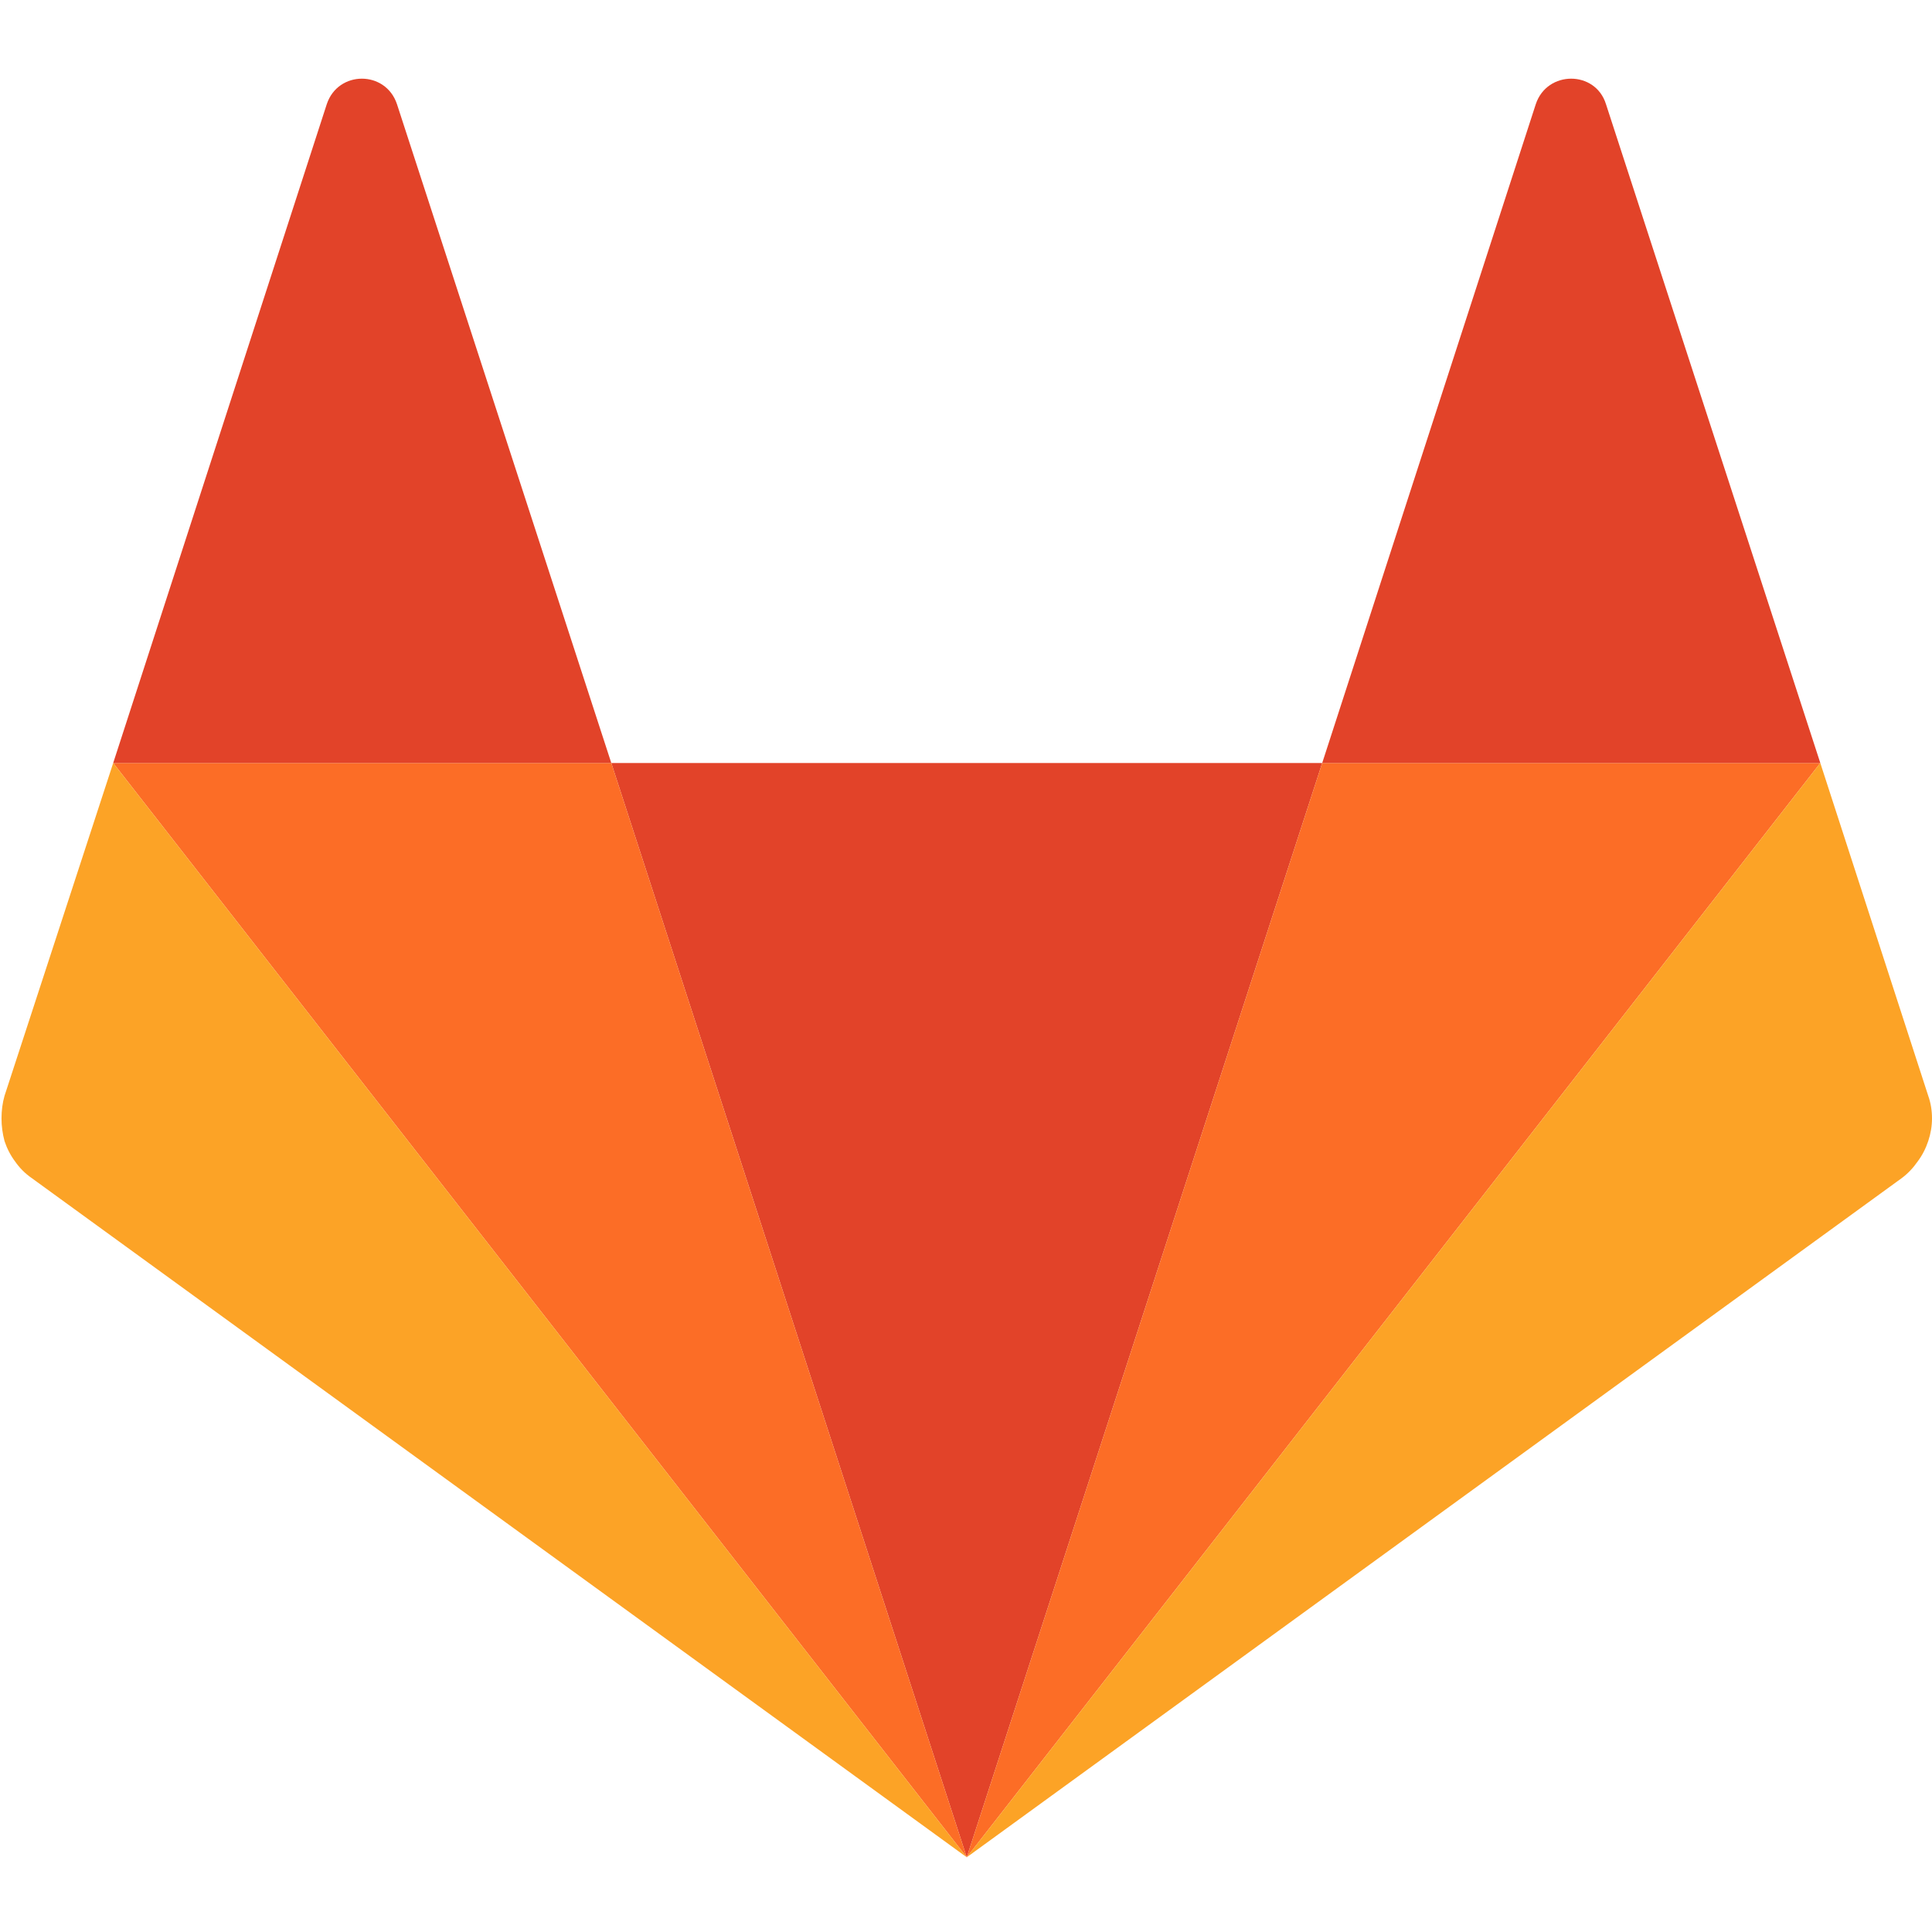 <svg version="1.2" xmlns="http://www.w3.org/2000/svg" viewBox="0 0 256 236" width="52" height="52">
	<title>gitlab-svg</title>
	<style>
		.s0 { fill: #e24329 } 
		.s1 { fill: #fc6d26 } 
		.s2 { fill: #fca326 } 
	</style>
	<path id="Layer" class="s0" d="m81 91.1h94.2l-47.1 145c0 0-47.1-145-47.1-145z"/>
	<path id="Layer" class="s1" d="m15 91.1h66l47.1 145z"/>
	<path id="Layer" class="s2" d="m128.1 236.1l-123.9-90q-1.3-0.9-2.2-2.2-0.9-1.2-1.4-2.7-0.4-1.5-0.4-3 0-1.6 0.4-3l14.4-44.1c0 0 113.1 145 113.1 145z"/>
	<path id="Layer" class="s0" d="m43.3 3.8c1.5-4.5 7.8-4.5 9.3 0l28.4 87.3h-66z"/>
	<path id="Layer" class="s1" d="m128.1 236.1l47.1-145h66c0 0-113.1 145-113.1 145z"/>
	<path id="Layer" class="s2" d="m241.2 91.1l14.3 44.1q0.5 1.4 0.5 3 0 1.5-0.5 3-0.5 1.5-1.4 2.7-0.9 1.3-2.1 2.2l-123.9 90c0 0 113.1-145 113.1-145z"/>
	<path id="Layer" class="s0" d="m241.2 91.1h-66l28.3-87.3c1.5-4.5 7.9-4.5 9.3 0z"/>
</svg>